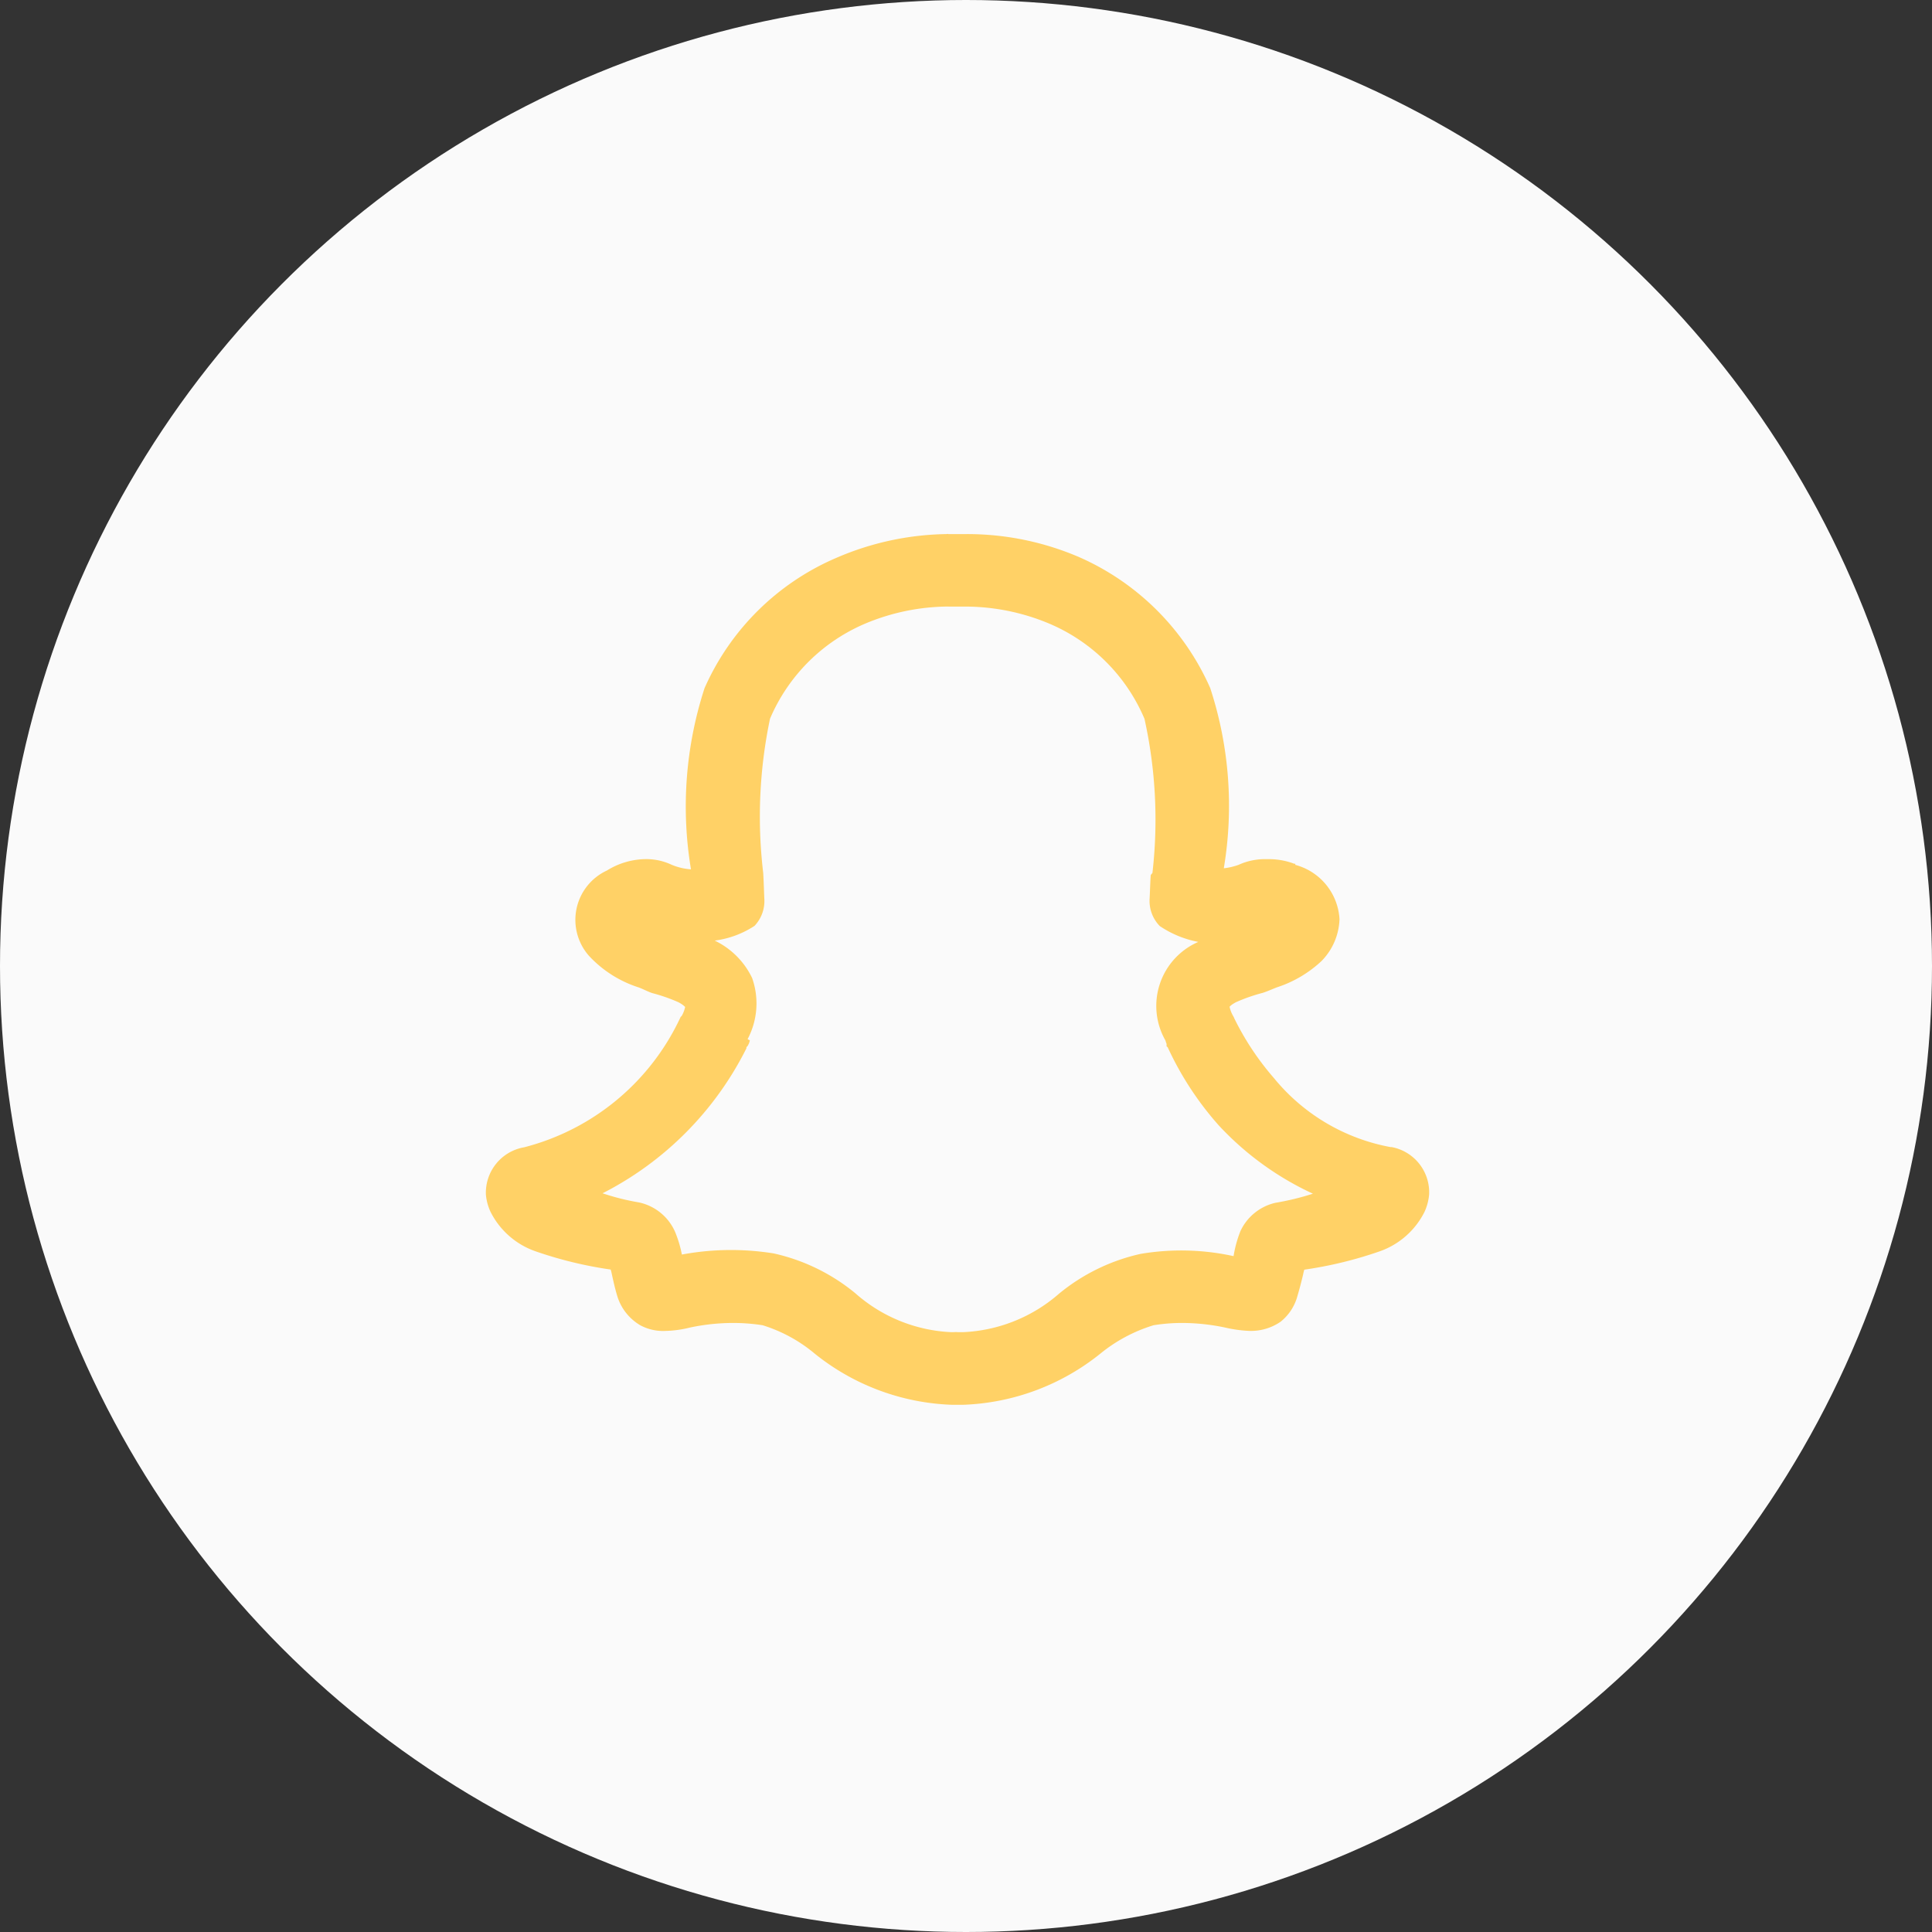 <svg xmlns="http://www.w3.org/2000/svg" width="34" height="34" viewBox="0 0 34 34">
  <rect x="0" y="0" width="34" height="34" fill="#333333" stroke="none"/>
  <g id="Group_11343" data-name="Group 11343" transform="translate(0.356 0.335)">
    <circle id="Ellipse_1" data-name="Ellipse 1" cx="17" cy="17" r="17" transform="translate(-0.356 -0.335)" fill="#fafafa"/>
    <path id="snapchat-ghost" d="M11.1,4a5.055,5.055,0,0,0-1.934.419A4.449,4.449,0,0,0,6.848,6.711,6.736,6.736,0,0,0,6.609,9.9a1.078,1.078,0,0,1-.339-.08,1.048,1.048,0,0,0-.439-.1,1.314,1.314,0,0,0-.7.2.957.957,0,0,0-.319,1.5,2.037,2.037,0,0,0,.877.558c.092.035.162.075.239.1a3.038,3.038,0,0,1,.459.16c.115.06.132.107.12.08a.54.54,0,0,1-.06.16l-.02.02a4.184,4.184,0,0,1-2.752,2.293A.812.812,0,0,0,3,15.624a.91.91,0,0,0,.08.3,1.4,1.4,0,0,0,.8.7,7.063,7.063,0,0,0,1.316.319.737.737,0,0,1,.02.08c.025.112.055.254.1.4a.9.9,0,0,0,.4.5.846.846,0,0,0,.439.1,1.939,1.939,0,0,0,.439-.06,3.684,3.684,0,0,1,.738-.08,3.365,3.365,0,0,1,.538.04,2.646,2.646,0,0,1,.917.5,4.074,4.074,0,0,0,2.413.9h.04c.032,0,.075,0,.1,0h.06a4.08,4.08,0,0,0,2.413-.9,2.742,2.742,0,0,1,.937-.5,3.126,3.126,0,0,1,.518-.04,3.713,3.713,0,0,1,.738.08,2.287,2.287,0,0,0,.439.06h.02a.92.92,0,0,0,.518-.16.866.866,0,0,0,.3-.459c.042-.142.072-.262.1-.379a.611.611,0,0,1,.02-.08,7.063,7.063,0,0,0,1.316-.319,1.4,1.4,0,0,0,.8-.7.944.944,0,0,0,.08-.3.81.81,0,0,0-.658-.838h-.02a3.459,3.459,0,0,1-2.054-1.216,4.825,4.825,0,0,1-.7-1.057c0-.007-.02-.04-.02-.04a.54.54,0,0,1-.06-.16c-.012.027,0-.02.12-.08a3.038,3.038,0,0,1,.459-.16c.082-.025.167-.065.259-.1a2.094,2.094,0,0,0,.778-.459,1.1,1.1,0,0,0,.319-.738,1.05,1.05,0,0,0-.778-.957s0-.02,0-.02-.012,0-.02,0a1.263,1.263,0,0,0-.479-.08,1.118,1.118,0,0,0-.5.1,1.113,1.113,0,0,1-.259.06,6.654,6.654,0,0,0-.239-3.171A4.5,4.5,0,0,0,13.428,4.4,4.991,4.991,0,0,0,11.454,4h-.319S11.153,3.994,11.1,4Zm.04,1.276h.319a3.827,3.827,0,0,1,1.456.3,3.156,3.156,0,0,1,1.675,1.675,8.211,8.211,0,0,1,.14,2.712L14.7,10c-.01.142-.012.284-.02.419a.634.634,0,0,0,.179.479,1.817,1.817,0,0,0,.678.279,1.228,1.228,0,0,0-.578,1.735.561.561,0,0,0,.02.06s0,.015,0,.02v.02c0,.007.015.012.02.02a5.567,5.567,0,0,0,.9,1.376,5.281,5.281,0,0,0,1.655,1.2,4.64,4.64,0,0,1-.658.16.9.9,0,0,0-.618.5,2.065,2.065,0,0,0-.12.439,4.3,4.3,0,0,0-1.635-.04,3.426,3.426,0,0,0-1.436.7,2.745,2.745,0,0,1-1.695.678c-.025,0-.05,0-.08,0a.426.426,0,0,0-.08,0h-.04A2.733,2.733,0,0,1,9.5,17.359a3.426,3.426,0,0,0-1.436-.7,4.731,4.731,0,0,0-1.615.02,2.086,2.086,0,0,0-.12-.4.9.9,0,0,0-.638-.518,4.193,4.193,0,0,1-.638-.16,5.748,5.748,0,0,0,2.532-2.552v-.02s.017-.015.02-.02a.271.271,0,0,0,.04-.1l-.04-.02a1.342,1.342,0,0,0,.08-1.077,1.4,1.4,0,0,0-.658-.658,1.672,1.672,0,0,0,.7-.259A.634.634,0,0,0,7.9,10.42c-.007-.15-.01-.3-.02-.459A8.387,8.387,0,0,1,8,7.249,3.164,3.164,0,0,1,9.679,5.574,3.827,3.827,0,0,1,11.135,5.275Z" transform="translate(5.195 5.064)" fill="#ffD166"/>
  </g>
</svg>
